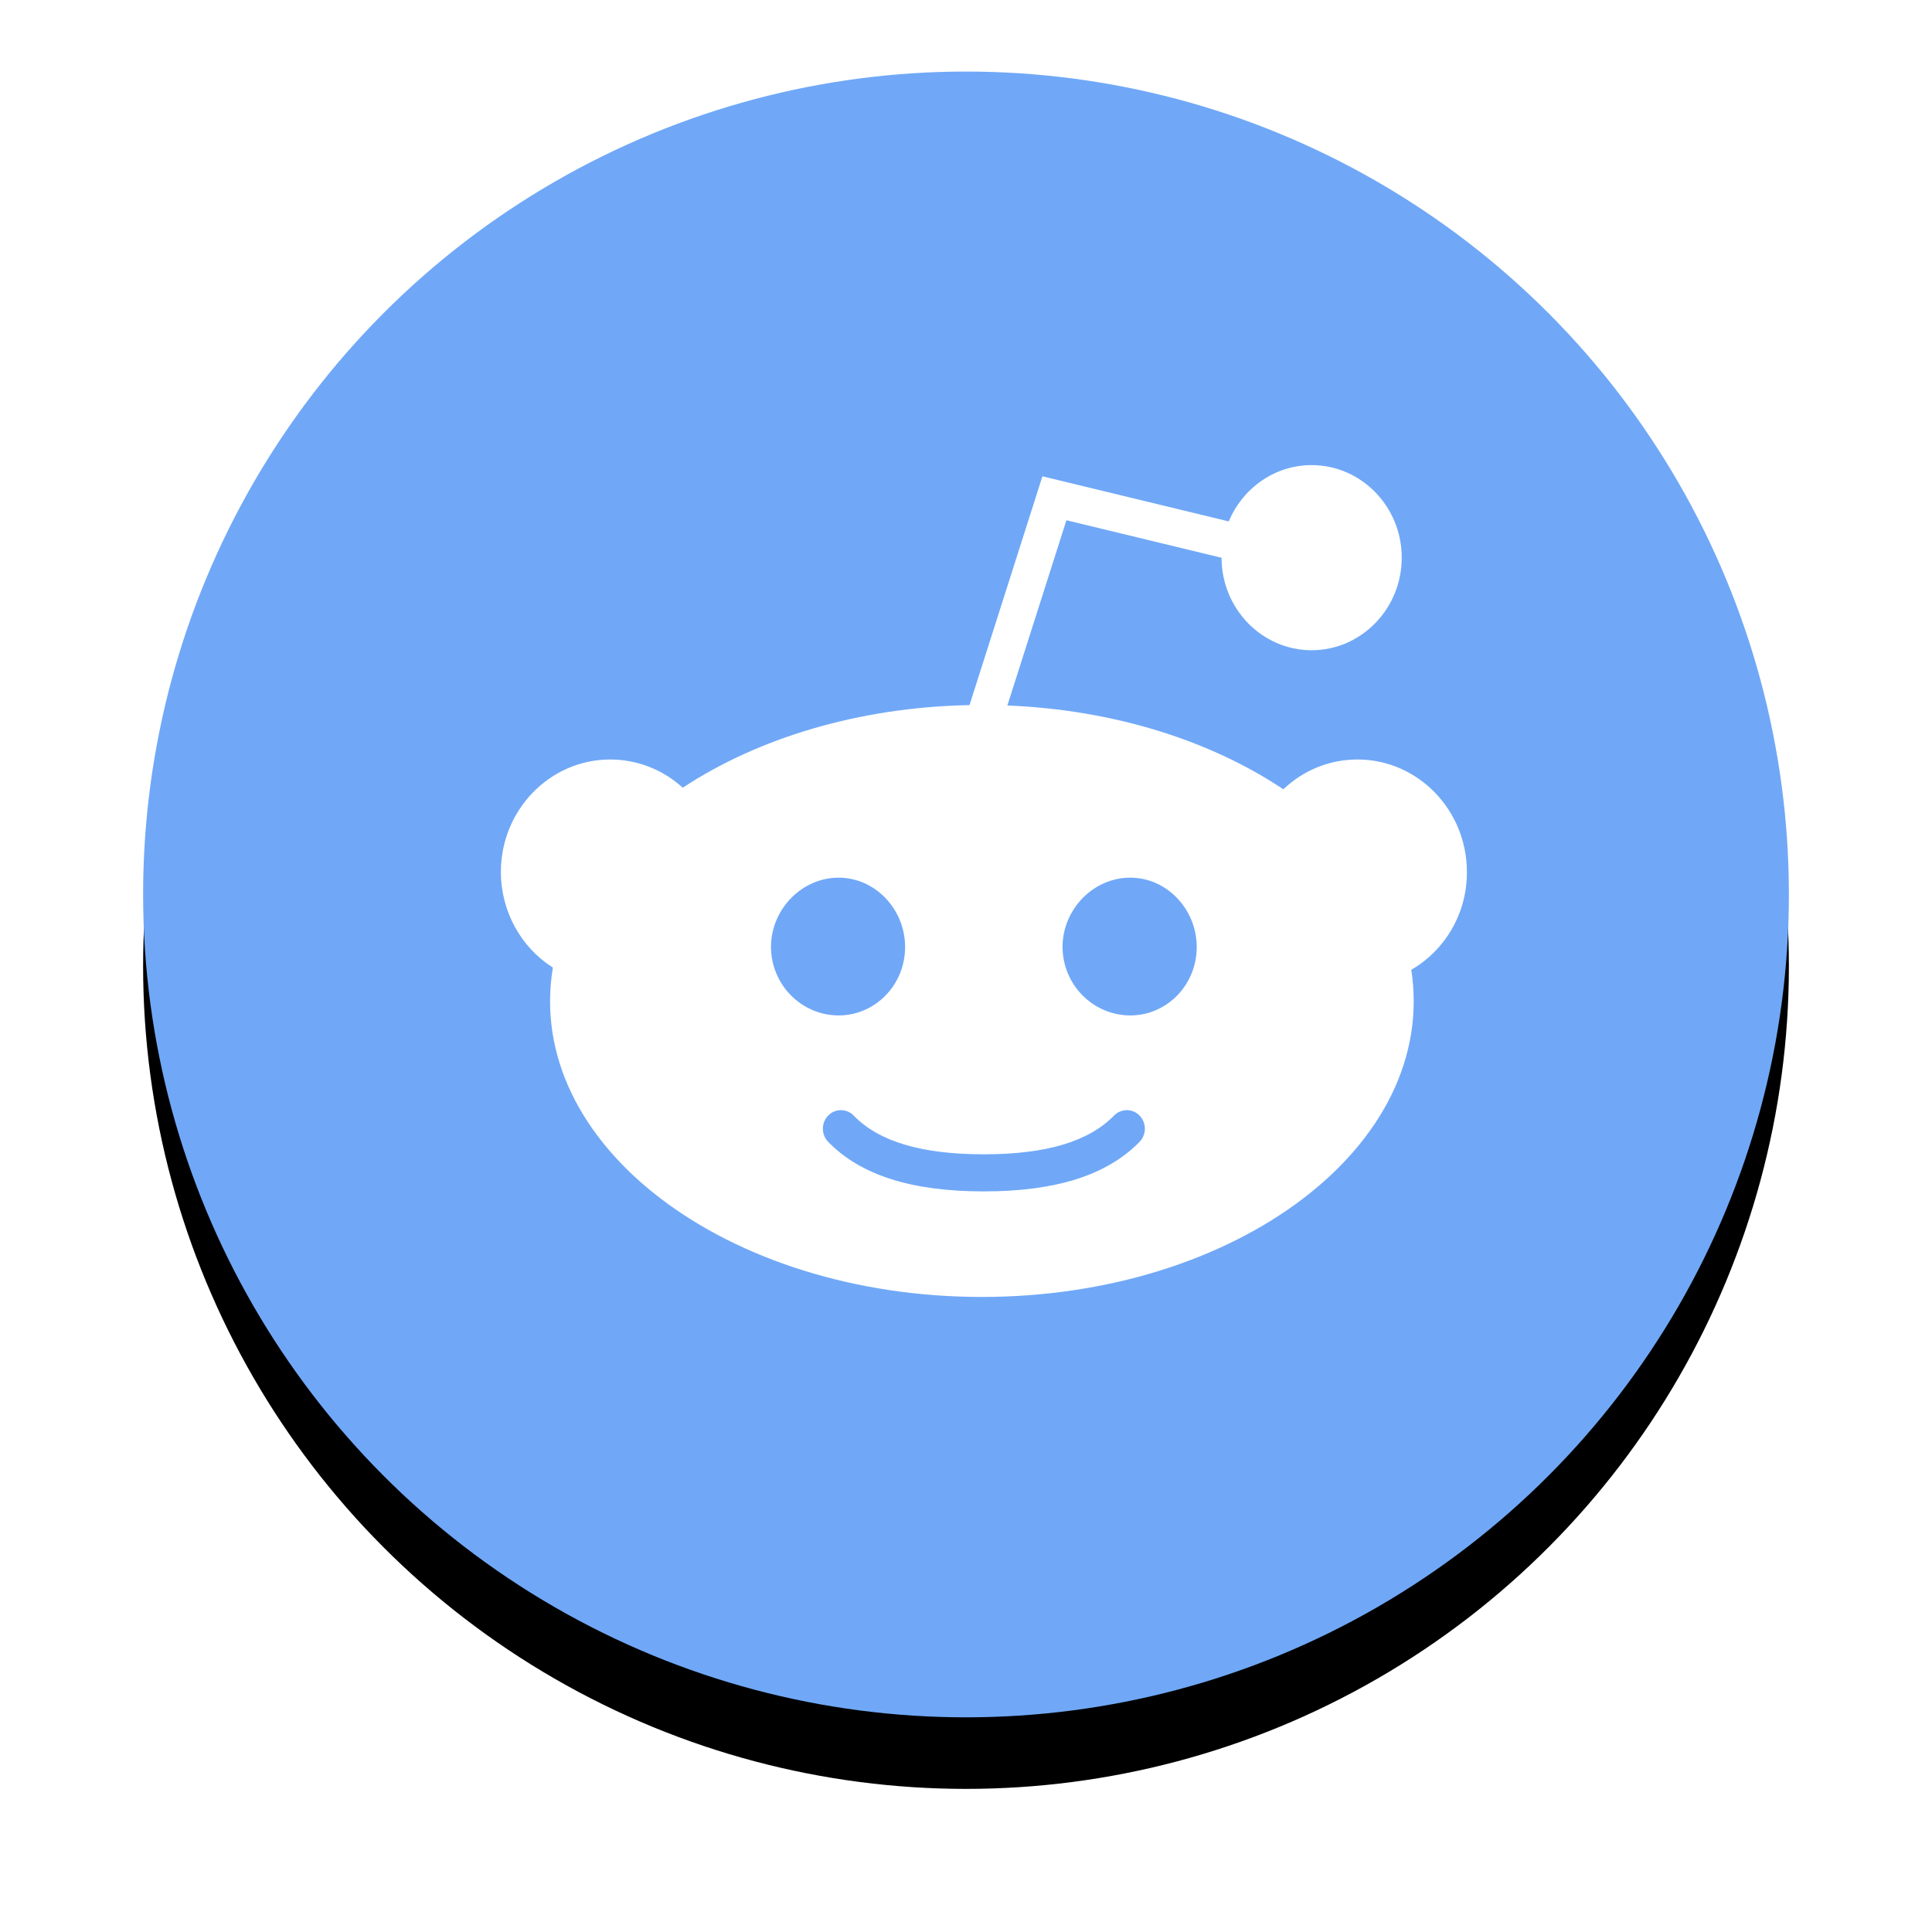 <?xml version="1.0" encoding="UTF-8"?>
<svg width="54px" height="54px" viewBox="0 0 54 54" version="1.1" xmlns="http://www.w3.org/2000/svg" xmlns:xlink="http://www.w3.org/1999/xlink">
    <!-- Generator: sketchtool 50.2 (55047) - http://www.bohemiancoding.com/sketch -->
    <title>D07A61CC-31A9-4FA3-BCC2-1A3B79AC8FAB</title>
    <desc>Created with sketchtool.</desc>
    <defs>
        <circle id="path-1" cx="23" cy="23" r="23"></circle>
        <filter x="-15.2%" y="-10.9%" width="130.4%" height="130.4%" filterUnits="objectBoundingBox" id="filter-2">
            <feOffset dx="0" dy="2" in="SourceAlpha" result="shadowOffsetOuter1"></feOffset>
            <feGaussianBlur stdDeviation="2" in="shadowOffsetOuter1" result="shadowBlurOuter1"></feGaussianBlur>
            <feColorMatrix values="0 0 0 0 0   0 0 0 0 0   0 0 0 0 0  0 0 0 0.197 0" type="matrix" in="shadowBlurOuter1"></feColorMatrix>
        </filter>
    </defs>
    <g id="Symbols" stroke="none" stroke-width="1" fill="none" fill-rule="evenodd">
        <g id="ic/reddit" transform="translate(4, 2)">
            <g id="Group-12">
                <g id="Oval">
                    <use fill="black" fill-opacity="1" filter="url(#filter-2)" xlink:href="#path-1"></use>
                    <use fill="#70A8F7" fill-rule="evenodd" xlink:href="#path-1"></use>
                </g>
                <g id="Reddit" transform="translate(10, 11)" fill="#FFFFFF" fill-rule="nonzero">
                    <path d="M17.589,15.382 C16.549,15.377 15.705,14.526 15.698,13.471 C15.698,12.414 16.56,11.531 17.589,11.531 C18.616,11.531 19.449,12.414 19.449,13.471 C19.449,14.527 18.618,15.382 17.589,15.382 M17.851,18.915 C16.942,19.846 15.518,20.3 13.499,20.3 C11.478,20.3 10.055,19.846 9.148,18.915 C8.95,18.711 8.95,18.384 9.148,18.18 C9.242,18.083 9.37,18.029 9.504,18.029 C9.638,18.029 9.766,18.083 9.86,18.18 C10.569,18.909 11.758,19.263 13.499,19.263 C15.237,19.263 16.428,18.908 17.138,18.18 C17.232,18.083 17.361,18.029 17.495,18.029 C17.629,18.029 17.757,18.083 17.851,18.18 C18.049,18.384 18.049,18.711 17.851,18.915 M7.549,13.471 C7.549,12.415 8.411,11.531 9.438,11.531 C10.465,11.531 11.298,12.415 11.298,13.471 C11.298,14.527 10.465,15.382 9.438,15.382 C8.398,15.377 7.556,14.525 7.549,13.471 M27,11.369 C27,9.638 25.628,8.228 23.942,8.228 C23.165,8.228 22.432,8.526 21.87,9.061 C19.852,7.711 17.149,6.838 14.156,6.719 L15.807,1.541 L20.143,2.59 C20.145,4.015 21.273,5.174 22.661,5.174 C24.049,5.174 25.179,4.013 25.179,2.586 C25.179,1.161 24.049,9.09494702e-13 22.661,9.09494702e-13 C21.622,9.09494702e-13 20.729,0.65 20.345,1.574 L15.136,0.313 L13.098,6.708 C9.991,6.767 7.177,7.636 5.083,9.017 C4.527,8.509 3.805,8.228 3.056,8.228 C1.372,8.228 2.13162821e-14,9.636 2.13162821e-14,11.369 C2.13162821e-14,12.47 0.559,13.478 1.453,14.044 C0.639,18.984 6.304,23.25 13.443,23.25 C20.552,23.25 26.199,19.023 25.446,14.106 C26.413,13.545 27.007,12.5 27,11.371" id="reddit-[#143]"></path>
                </g>
            </g>
        </g>
    </g>
</svg>